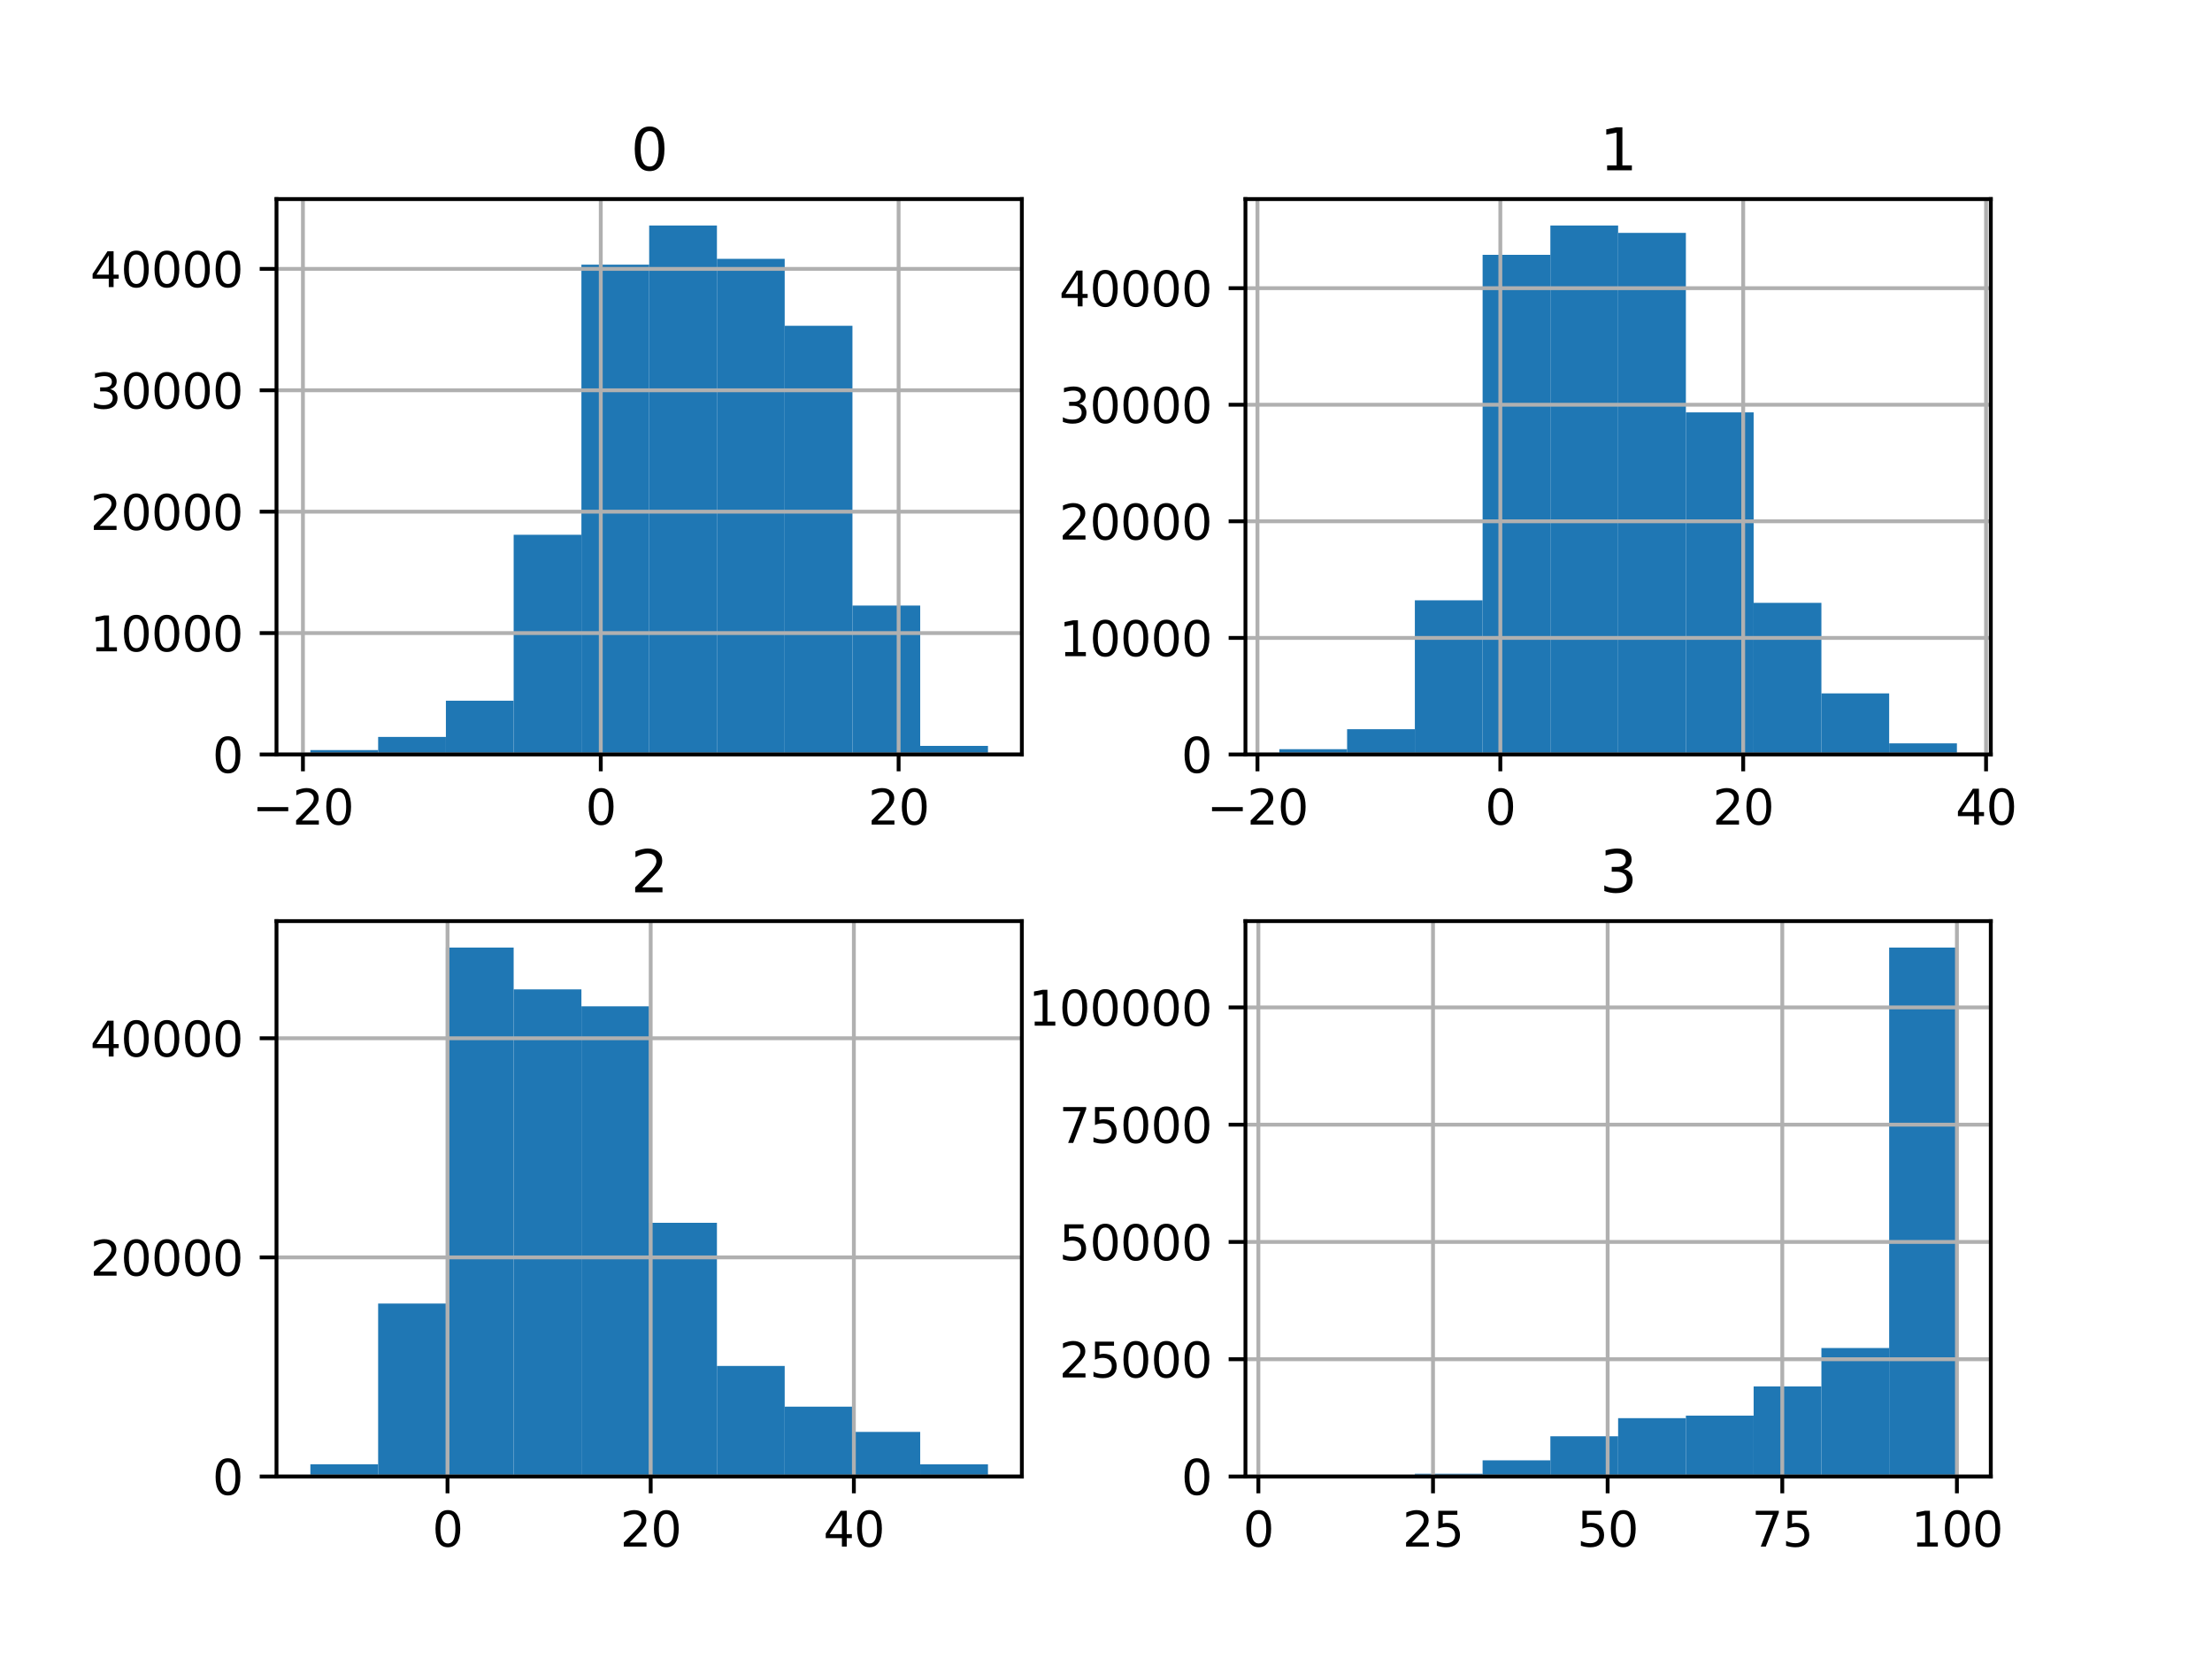<?xml version="1.0" encoding="utf-8" standalone="no"?>
<!DOCTYPE svg PUBLIC "-//W3C//DTD SVG 1.1//EN"
  "http://www.w3.org/Graphics/SVG/1.1/DTD/svg11.dtd">
<svg height="345.6pt" version="1.1" viewBox="0 0 460.8 345.6" width="460.8pt" xmlns="http://www.w3.org/2000/svg" xmlns:xlink="http://www.w3.org/1999/xlink">
 <defs>
  <style type="text/css">*{stroke-linecap:butt;stroke-linejoin:round;}</style>
 </defs>
 <g id="figure_1">
  <g id="patch_1">
   <path d="M 0 345.6 
L 460.8 345.6 
L 460.8 0 
L 0 0 
z
" style="fill:#ffffff;"/>
  </g>
  <g id="axes_1">
   <g id="patch_2">
    <path d="M 57.6 157.173 
L 212.87 157.173 
L 212.87 41.472 
L 57.6 41.472 
z
" style="fill:#ffffff;"/>
   </g>
   <g id="patch_3">
    <path clip-path="url(#p12f3bb9ce7)" d="M 64.658 157.173 
L 78.773 157.173 
L 78.773 156.26 
L 64.658 156.26 
z
" style="fill:#1f77b4;"/>
   </g>
   <g id="patch_4">
    <path clip-path="url(#p12f3bb9ce7)" d="M 78.773 157.173 
L 92.889 157.173 
L 92.889 153.508 
L 78.773 153.508 
z
" style="fill:#1f77b4;"/>
   </g>
   <g id="patch_5">
    <path clip-path="url(#p12f3bb9ce7)" d="M 92.889 157.173 
L 107.004 157.173 
L 107.004 145.969 
L 92.889 145.969 
z
" style="fill:#1f77b4;"/>
   </g>
   <g id="patch_6">
    <path clip-path="url(#p12f3bb9ce7)" d="M 107.004 157.173 
L 121.119 157.173 
L 121.119 111.404 
L 107.004 111.404 
z
" style="fill:#1f77b4;"/>
   </g>
   <g id="patch_7">
    <path clip-path="url(#p12f3bb9ce7)" d="M 121.119 157.173 
L 135.235 157.173 
L 135.235 55.135 
L 121.119 55.135 
z
" style="fill:#1f77b4;"/>
   </g>
   <g id="patch_8">
    <path clip-path="url(#p12f3bb9ce7)" d="M 135.235 157.173 
L 149.35 157.173 
L 149.35 46.982 
L 135.235 46.982 
z
" style="fill:#1f77b4;"/>
   </g>
   <g id="patch_9">
    <path clip-path="url(#p12f3bb9ce7)" d="M 149.35 157.173 
L 163.466 157.173 
L 163.466 53.916 
L 149.35 53.916 
z
" style="fill:#1f77b4;"/>
   </g>
   <g id="patch_10">
    <path clip-path="url(#p12f3bb9ce7)" d="M 163.466 157.173 
L 177.581 157.173 
L 177.581 67.867 
L 163.466 67.867 
z
" style="fill:#1f77b4;"/>
   </g>
   <g id="patch_11">
    <path clip-path="url(#p12f3bb9ce7)" d="M 177.581 157.173 
L 191.696 157.173 
L 191.696 126.146 
L 177.581 126.146 
z
" style="fill:#1f77b4;"/>
   </g>
   <g id="patch_12">
    <path clip-path="url(#p12f3bb9ce7)" d="M 191.696 157.173 
L 205.812 157.173 
L 205.812 155.38 
L 191.696 155.38 
z
" style="fill:#1f77b4;"/>
   </g>
   <g id="matplotlib.axis_1">
    <g id="xtick_1">
     <g id="line2d_1">
      <path clip-path="url(#p12f3bb9ce7)" d="M 63.107 157.173 
L 63.107 41.472 
" style="fill:none;stroke:#b0b0b0;stroke-linecap:square;stroke-width:0.8;"/>
     </g>
     <g id="line2d_2">
      <defs>
       <path d="M 0 0 
L 0 3.5 
" id="m6e3faa6475" style="stroke:#000000;stroke-width:0.8;"/>
      </defs>
      <g>
       <use style="stroke:#000000;stroke-width:0.8;" x="63.107" xlink:href="#m6e3faa6475" y="157.173"/>
      </g>
     </g>
     <g id="text_1">
      <!-- −20 -->
      <g transform="translate(52.554 171.771)scale(0.1 -0.1)">
       <defs>
        <path d="M 678 2272 
L 4684 2272 
L 4684 1741 
L 678 1741 
L 678 2272 
z
" id="DejaVuSans-2212" transform="scale(0.016)"/>
        <path d="M 1228 531 
L 3431 531 
L 3431 0 
L 469 0 
L 469 531 
Q 828 903 1448 1529 
Q 2069 2156 2228 2338 
Q 2531 2678 2651 2914 
Q 2772 3150 2772 3378 
Q 2772 3750 2511 3984 
Q 2250 4219 1831 4219 
Q 1534 4219 1204 4116 
Q 875 4013 500 3803 
L 500 4441 
Q 881 4594 1212 4672 
Q 1544 4750 1819 4750 
Q 2544 4750 2975 4387 
Q 3406 4025 3406 3419 
Q 3406 3131 3298 2873 
Q 3191 2616 2906 2266 
Q 2828 2175 2409 1742 
Q 1991 1309 1228 531 
z
" id="DejaVuSans-32" transform="scale(0.016)"/>
        <path d="M 2034 4250 
Q 1547 4250 1301 3770 
Q 1056 3291 1056 2328 
Q 1056 1369 1301 889 
Q 1547 409 2034 409 
Q 2525 409 2770 889 
Q 3016 1369 3016 2328 
Q 3016 3291 2770 3770 
Q 2525 4250 2034 4250 
z
M 2034 4750 
Q 2819 4750 3233 4129 
Q 3647 3509 3647 2328 
Q 3647 1150 3233 529 
Q 2819 -91 2034 -91 
Q 1250 -91 836 529 
Q 422 1150 422 2328 
Q 422 3509 836 4129 
Q 1250 4750 2034 4750 
z
" id="DejaVuSans-30" transform="scale(0.016)"/>
       </defs>
       <use xlink:href="#DejaVuSans-2212"/>
       <use x="83.789" xlink:href="#DejaVuSans-32"/>
       <use x="147.412" xlink:href="#DejaVuSans-30"/>
      </g>
     </g>
    </g>
    <g id="xtick_2">
     <g id="line2d_3">
      <path clip-path="url(#p12f3bb9ce7)" d="M 125.152 157.173 
L 125.152 41.472 
" style="fill:none;stroke:#b0b0b0;stroke-linecap:square;stroke-width:0.8;"/>
     </g>
     <g id="line2d_4">
      <g>
       <use style="stroke:#000000;stroke-width:0.8;" x="125.152" xlink:href="#m6e3faa6475" y="157.173"/>
      </g>
     </g>
     <g id="text_2">
      <!-- 0 -->
      <g transform="translate(121.971 171.771)scale(0.1 -0.1)">
       <use xlink:href="#DejaVuSans-30"/>
      </g>
     </g>
    </g>
    <g id="xtick_3">
     <g id="line2d_5">
      <path clip-path="url(#p12f3bb9ce7)" d="M 187.198 157.173 
L 187.198 41.472 
" style="fill:none;stroke:#b0b0b0;stroke-linecap:square;stroke-width:0.8;"/>
     </g>
     <g id="line2d_6">
      <g>
       <use style="stroke:#000000;stroke-width:0.8;" x="187.198" xlink:href="#m6e3faa6475" y="157.173"/>
      </g>
     </g>
     <g id="text_3">
      <!-- 20 -->
      <g transform="translate(180.836 171.771)scale(0.1 -0.1)">
       <use xlink:href="#DejaVuSans-32"/>
       <use x="63.623" xlink:href="#DejaVuSans-30"/>
      </g>
     </g>
    </g>
   </g>
   <g id="matplotlib.axis_2">
    <g id="ytick_1">
     <g id="line2d_7">
      <path clip-path="url(#p12f3bb9ce7)" d="M 57.6 157.173 
L 212.87 157.173 
" style="fill:none;stroke:#b0b0b0;stroke-linecap:square;stroke-width:0.8;"/>
     </g>
     <g id="line2d_8">
      <defs>
       <path d="M 0 0 
L -3.5 0 
" id="m888867b610" style="stroke:#000000;stroke-width:0.8;"/>
      </defs>
      <g>
       <use style="stroke:#000000;stroke-width:0.8;" x="57.6" xlink:href="#m888867b610" y="157.173"/>
      </g>
     </g>
     <g id="text_4">
      <!-- 0 -->
      <g transform="translate(44.237 160.972)scale(0.1 -0.1)">
       <use xlink:href="#DejaVuSans-30"/>
      </g>
     </g>
    </g>
    <g id="ytick_2">
     <g id="line2d_9">
      <path clip-path="url(#p12f3bb9ce7)" d="M 57.6 131.882 
L 212.87 131.882 
" style="fill:none;stroke:#b0b0b0;stroke-linecap:square;stroke-width:0.8;"/>
     </g>
     <g id="line2d_10">
      <g>
       <use style="stroke:#000000;stroke-width:0.8;" x="57.6" xlink:href="#m888867b610" y="131.882"/>
      </g>
     </g>
     <g id="text_5">
      <!-- 10000 -->
      <g transform="translate(18.788 135.681)scale(0.1 -0.1)">
       <defs>
        <path d="M 794 531 
L 1825 531 
L 1825 4091 
L 703 3866 
L 703 4441 
L 1819 4666 
L 2450 4666 
L 2450 531 
L 3481 531 
L 3481 0 
L 794 0 
L 794 531 
z
" id="DejaVuSans-31" transform="scale(0.016)"/>
       </defs>
       <use xlink:href="#DejaVuSans-31"/>
       <use x="63.623" xlink:href="#DejaVuSans-30"/>
       <use x="127.246" xlink:href="#DejaVuSans-30"/>
       <use x="190.869" xlink:href="#DejaVuSans-30"/>
       <use x="254.492" xlink:href="#DejaVuSans-30"/>
      </g>
     </g>
    </g>
    <g id="ytick_3">
     <g id="line2d_11">
      <path clip-path="url(#p12f3bb9ce7)" d="M 57.6 106.592 
L 212.87 106.592 
" style="fill:none;stroke:#b0b0b0;stroke-linecap:square;stroke-width:0.8;"/>
     </g>
     <g id="line2d_12">
      <g>
       <use style="stroke:#000000;stroke-width:0.8;" x="57.6" xlink:href="#m888867b610" y="106.592"/>
      </g>
     </g>
     <g id="text_6">
      <!-- 20000 -->
      <g transform="translate(18.788 110.391)scale(0.1 -0.1)">
       <use xlink:href="#DejaVuSans-32"/>
       <use x="63.623" xlink:href="#DejaVuSans-30"/>
       <use x="127.246" xlink:href="#DejaVuSans-30"/>
       <use x="190.869" xlink:href="#DejaVuSans-30"/>
       <use x="254.492" xlink:href="#DejaVuSans-30"/>
      </g>
     </g>
    </g>
    <g id="ytick_4">
     <g id="line2d_13">
      <path clip-path="url(#p12f3bb9ce7)" d="M 57.6 81.301 
L 212.87 81.301 
" style="fill:none;stroke:#b0b0b0;stroke-linecap:square;stroke-width:0.8;"/>
     </g>
     <g id="line2d_14">
      <g>
       <use style="stroke:#000000;stroke-width:0.8;" x="57.6" xlink:href="#m888867b610" y="81.301"/>
      </g>
     </g>
     <g id="text_7">
      <!-- 30000 -->
      <g transform="translate(18.788 85.1)scale(0.1 -0.1)">
       <defs>
        <path d="M 2597 2516 
Q 3050 2419 3304 2112 
Q 3559 1806 3559 1356 
Q 3559 666 3084 287 
Q 2609 -91 1734 -91 
Q 1441 -91 1130 -33 
Q 819 25 488 141 
L 488 750 
Q 750 597 1062 519 
Q 1375 441 1716 441 
Q 2309 441 2620 675 
Q 2931 909 2931 1356 
Q 2931 1769 2642 2001 
Q 2353 2234 1838 2234 
L 1294 2234 
L 1294 2753 
L 1863 2753 
Q 2328 2753 2575 2939 
Q 2822 3125 2822 3475 
Q 2822 3834 2567 4026 
Q 2313 4219 1838 4219 
Q 1578 4219 1281 4162 
Q 984 4106 628 3988 
L 628 4550 
Q 988 4650 1302 4700 
Q 1616 4750 1894 4750 
Q 2613 4750 3031 4423 
Q 3450 4097 3450 3541 
Q 3450 3153 3228 2886 
Q 3006 2619 2597 2516 
z
" id="DejaVuSans-33" transform="scale(0.016)"/>
       </defs>
       <use xlink:href="#DejaVuSans-33"/>
       <use x="63.623" xlink:href="#DejaVuSans-30"/>
       <use x="127.246" xlink:href="#DejaVuSans-30"/>
       <use x="190.869" xlink:href="#DejaVuSans-30"/>
       <use x="254.492" xlink:href="#DejaVuSans-30"/>
      </g>
     </g>
    </g>
    <g id="ytick_5">
     <g id="line2d_15">
      <path clip-path="url(#p12f3bb9ce7)" d="M 57.6 56.01 
L 212.87 56.01 
" style="fill:none;stroke:#b0b0b0;stroke-linecap:square;stroke-width:0.8;"/>
     </g>
     <g id="line2d_16">
      <g>
       <use style="stroke:#000000;stroke-width:0.8;" x="57.6" xlink:href="#m888867b610" y="56.01"/>
      </g>
     </g>
     <g id="text_8">
      <!-- 40000 -->
      <g transform="translate(18.788 59.81)scale(0.1 -0.1)">
       <defs>
        <path d="M 2419 4116 
L 825 1625 
L 2419 1625 
L 2419 4116 
z
M 2253 4666 
L 3047 4666 
L 3047 1625 
L 3713 1625 
L 3713 1100 
L 3047 1100 
L 3047 0 
L 2419 0 
L 2419 1100 
L 313 1100 
L 313 1709 
L 2253 4666 
z
" id="DejaVuSans-34" transform="scale(0.016)"/>
       </defs>
       <use xlink:href="#DejaVuSans-34"/>
       <use x="63.623" xlink:href="#DejaVuSans-30"/>
       <use x="127.246" xlink:href="#DejaVuSans-30"/>
       <use x="190.869" xlink:href="#DejaVuSans-30"/>
       <use x="254.492" xlink:href="#DejaVuSans-30"/>
      </g>
     </g>
    </g>
   </g>
   <g id="patch_13">
    <path d="M 57.6 157.173 
L 57.6 41.472 
" style="fill:none;stroke:#000000;stroke-linecap:square;stroke-linejoin:miter;stroke-width:0.8;"/>
   </g>
   <g id="patch_14">
    <path d="M 212.87 157.173 
L 212.87 41.472 
" style="fill:none;stroke:#000000;stroke-linecap:square;stroke-linejoin:miter;stroke-width:0.8;"/>
   </g>
   <g id="patch_15">
    <path d="M 57.6 157.173 
L 212.87 157.173 
" style="fill:none;stroke:#000000;stroke-linecap:square;stroke-linejoin:miter;stroke-width:0.8;"/>
   </g>
   <g id="patch_16">
    <path d="M 57.6 41.472 
L 212.87 41.472 
" style="fill:none;stroke:#000000;stroke-linecap:square;stroke-linejoin:miter;stroke-width:0.8;"/>
   </g>
   <g id="text_9">
    <!-- 0 -->
    <g transform="translate(131.417 35.472)scale(0.12 -0.12)">
     <use xlink:href="#DejaVuSans-30"/>
    </g>
   </g>
  </g>
  <g id="axes_2">
   <g id="patch_17">
    <path d="M 259.45 157.173 
L 414.72 157.173 
L 414.72 41.472 
L 259.45 41.472 
z
" style="fill:#ffffff;"/>
   </g>
   <g id="patch_18">
    <path clip-path="url(#pe02be7e07a)" d="M 266.508 157.173 
L 280.624 157.173 
L 280.624 156.075 
L 266.508 156.075 
z
" style="fill:#1f77b4;"/>
   </g>
   <g id="patch_19">
    <path clip-path="url(#pe02be7e07a)" d="M 280.624 157.173 
L 294.739 157.173 
L 294.739 151.91 
L 280.624 151.91 
z
" style="fill:#1f77b4;"/>
   </g>
   <g id="patch_20">
    <path clip-path="url(#pe02be7e07a)" d="M 294.739 157.173 
L 308.854 157.173 
L 308.854 125.059 
L 294.739 125.059 
z
" style="fill:#1f77b4;"/>
   </g>
   <g id="patch_21">
    <path clip-path="url(#pe02be7e07a)" d="M 308.854 157.173 
L 322.97 157.173 
L 322.97 53.08 
L 308.854 53.08 
z
" style="fill:#1f77b4;"/>
   </g>
   <g id="patch_22">
    <path clip-path="url(#pe02be7e07a)" d="M 322.97 157.173 
L 337.085 157.173 
L 337.085 46.982 
L 322.97 46.982 
z
" style="fill:#1f77b4;"/>
   </g>
   <g id="patch_23">
    <path clip-path="url(#pe02be7e07a)" d="M 337.085 157.173 
L 351.201 157.173 
L 351.201 48.512 
L 337.085 48.512 
z
" style="fill:#1f77b4;"/>
   </g>
   <g id="patch_24">
    <path clip-path="url(#pe02be7e07a)" d="M 351.201 157.173 
L 365.316 157.173 
L 365.316 85.9 
L 351.201 85.9 
z
" style="fill:#1f77b4;"/>
   </g>
   <g id="patch_25">
    <path clip-path="url(#pe02be7e07a)" d="M 365.316 157.173 
L 379.431 157.173 
L 379.431 125.579 
L 365.316 125.579 
z
" style="fill:#1f77b4;"/>
   </g>
   <g id="patch_26">
    <path clip-path="url(#pe02be7e07a)" d="M 379.431 157.173 
L 393.547 157.173 
L 393.547 144.444 
L 379.431 144.444 
z
" style="fill:#1f77b4;"/>
   </g>
   <g id="patch_27">
    <path clip-path="url(#pe02be7e07a)" d="M 393.547 157.173 
L 407.662 157.173 
L 407.662 154.851 
L 393.547 154.851 
z
" style="fill:#1f77b4;"/>
   </g>
   <g id="matplotlib.axis_3">
    <g id="xtick_4">
     <g id="line2d_17">
      <path clip-path="url(#pe02be7e07a)" d="M 261.955 157.173 
L 261.955 41.472 
" style="fill:none;stroke:#b0b0b0;stroke-linecap:square;stroke-width:0.8;"/>
     </g>
     <g id="line2d_18">
      <g>
       <use style="stroke:#000000;stroke-width:0.8;" x="261.955" xlink:href="#m6e3faa6475" y="157.173"/>
      </g>
     </g>
     <g id="text_10">
      <!-- −20 -->
      <g transform="translate(251.402 171.771)scale(0.1 -0.1)">
       <use xlink:href="#DejaVuSans-2212"/>
       <use x="83.789" xlink:href="#DejaVuSans-32"/>
       <use x="147.412" xlink:href="#DejaVuSans-30"/>
      </g>
     </g>
    </g>
    <g id="xtick_5">
     <g id="line2d_19">
      <path clip-path="url(#pe02be7e07a)" d="M 312.548 157.173 
L 312.548 41.472 
" style="fill:none;stroke:#b0b0b0;stroke-linecap:square;stroke-width:0.8;"/>
     </g>
     <g id="line2d_20">
      <g>
       <use style="stroke:#000000;stroke-width:0.8;" x="312.548" xlink:href="#m6e3faa6475" y="157.173"/>
      </g>
     </g>
     <g id="text_11">
      <!-- 0 -->
      <g transform="translate(309.366 171.771)scale(0.1 -0.1)">
       <use xlink:href="#DejaVuSans-30"/>
      </g>
     </g>
    </g>
    <g id="xtick_6">
     <g id="line2d_21">
      <path clip-path="url(#pe02be7e07a)" d="M 363.141 157.173 
L 363.141 41.472 
" style="fill:none;stroke:#b0b0b0;stroke-linecap:square;stroke-width:0.8;"/>
     </g>
     <g id="line2d_22">
      <g>
       <use style="stroke:#000000;stroke-width:0.8;" x="363.141" xlink:href="#m6e3faa6475" y="157.173"/>
      </g>
     </g>
     <g id="text_12">
      <!-- 20 -->
      <g transform="translate(356.778 171.771)scale(0.1 -0.1)">
       <use xlink:href="#DejaVuSans-32"/>
       <use x="63.623" xlink:href="#DejaVuSans-30"/>
      </g>
     </g>
    </g>
    <g id="xtick_7">
     <g id="line2d_23">
      <path clip-path="url(#pe02be7e07a)" d="M 413.733 157.173 
L 413.733 41.472 
" style="fill:none;stroke:#b0b0b0;stroke-linecap:square;stroke-width:0.8;"/>
     </g>
     <g id="line2d_24">
      <g>
       <use style="stroke:#000000;stroke-width:0.8;" x="413.733" xlink:href="#m6e3faa6475" y="157.173"/>
      </g>
     </g>
     <g id="text_13">
      <!-- 40 -->
      <g transform="translate(407.371 171.771)scale(0.1 -0.1)">
       <use xlink:href="#DejaVuSans-34"/>
       <use x="63.623" xlink:href="#DejaVuSans-30"/>
      </g>
     </g>
    </g>
   </g>
   <g id="matplotlib.axis_4">
    <g id="ytick_6">
     <g id="line2d_25">
      <path clip-path="url(#pe02be7e07a)" d="M 259.45 157.173 
L 414.72 157.173 
" style="fill:none;stroke:#b0b0b0;stroke-linecap:square;stroke-width:0.8;"/>
     </g>
     <g id="line2d_26">
      <g>
       <use style="stroke:#000000;stroke-width:0.8;" x="259.45" xlink:href="#m888867b610" y="157.173"/>
      </g>
     </g>
     <g id="text_14">
      <!-- 0 -->
      <g transform="translate(246.088 160.972)scale(0.1 -0.1)">
       <use xlink:href="#DejaVuSans-30"/>
      </g>
     </g>
    </g>
    <g id="ytick_7">
     <g id="line2d_27">
      <path clip-path="url(#pe02be7e07a)" d="M 259.45 132.887 
L 414.72 132.887 
" style="fill:none;stroke:#b0b0b0;stroke-linecap:square;stroke-width:0.8;"/>
     </g>
     <g id="line2d_28">
      <g>
       <use style="stroke:#000000;stroke-width:0.8;" x="259.45" xlink:href="#m888867b610" y="132.887"/>
      </g>
     </g>
     <g id="text_15">
      <!-- 10000 -->
      <g transform="translate(220.638 136.686)scale(0.1 -0.1)">
       <use xlink:href="#DejaVuSans-31"/>
       <use x="63.623" xlink:href="#DejaVuSans-30"/>
       <use x="127.246" xlink:href="#DejaVuSans-30"/>
       <use x="190.869" xlink:href="#DejaVuSans-30"/>
       <use x="254.492" xlink:href="#DejaVuSans-30"/>
      </g>
     </g>
    </g>
    <g id="ytick_8">
     <g id="line2d_29">
      <path clip-path="url(#pe02be7e07a)" d="M 259.45 108.6 
L 414.72 108.6 
" style="fill:none;stroke:#b0b0b0;stroke-linecap:square;stroke-width:0.8;"/>
     </g>
     <g id="line2d_30">
      <g>
       <use style="stroke:#000000;stroke-width:0.8;" x="259.45" xlink:href="#m888867b610" y="108.6"/>
      </g>
     </g>
     <g id="text_16">
      <!-- 20000 -->
      <g transform="translate(220.638 112.4)scale(0.1 -0.1)">
       <use xlink:href="#DejaVuSans-32"/>
       <use x="63.623" xlink:href="#DejaVuSans-30"/>
       <use x="127.246" xlink:href="#DejaVuSans-30"/>
       <use x="190.869" xlink:href="#DejaVuSans-30"/>
       <use x="254.492" xlink:href="#DejaVuSans-30"/>
      </g>
     </g>
    </g>
    <g id="ytick_9">
     <g id="line2d_31">
      <path clip-path="url(#pe02be7e07a)" d="M 259.45 84.314 
L 414.72 84.314 
" style="fill:none;stroke:#b0b0b0;stroke-linecap:square;stroke-width:0.8;"/>
     </g>
     <g id="line2d_32">
      <g>
       <use style="stroke:#000000;stroke-width:0.8;" x="259.45" xlink:href="#m888867b610" y="84.314"/>
      </g>
     </g>
     <g id="text_17">
      <!-- 30000 -->
      <g transform="translate(220.638 88.114)scale(0.1 -0.1)">
       <use xlink:href="#DejaVuSans-33"/>
       <use x="63.623" xlink:href="#DejaVuSans-30"/>
       <use x="127.246" xlink:href="#DejaVuSans-30"/>
       <use x="190.869" xlink:href="#DejaVuSans-30"/>
       <use x="254.492" xlink:href="#DejaVuSans-30"/>
      </g>
     </g>
    </g>
    <g id="ytick_10">
     <g id="line2d_33">
      <path clip-path="url(#pe02be7e07a)" d="M 259.45 60.028 
L 414.72 60.028 
" style="fill:none;stroke:#b0b0b0;stroke-linecap:square;stroke-width:0.8;"/>
     </g>
     <g id="line2d_34">
      <g>
       <use style="stroke:#000000;stroke-width:0.8;" x="259.45" xlink:href="#m888867b610" y="60.028"/>
      </g>
     </g>
     <g id="text_18">
      <!-- 40000 -->
      <g transform="translate(220.638 63.827)scale(0.1 -0.1)">
       <use xlink:href="#DejaVuSans-34"/>
       <use x="63.623" xlink:href="#DejaVuSans-30"/>
       <use x="127.246" xlink:href="#DejaVuSans-30"/>
       <use x="190.869" xlink:href="#DejaVuSans-30"/>
       <use x="254.492" xlink:href="#DejaVuSans-30"/>
      </g>
     </g>
    </g>
   </g>
   <g id="patch_28">
    <path d="M 259.45 157.173 
L 259.45 41.472 
" style="fill:none;stroke:#000000;stroke-linecap:square;stroke-linejoin:miter;stroke-width:0.8;"/>
   </g>
   <g id="patch_29">
    <path d="M 414.72 157.173 
L 414.72 41.472 
" style="fill:none;stroke:#000000;stroke-linecap:square;stroke-linejoin:miter;stroke-width:0.8;"/>
   </g>
   <g id="patch_30">
    <path d="M 259.45 157.173 
L 414.72 157.173 
" style="fill:none;stroke:#000000;stroke-linecap:square;stroke-linejoin:miter;stroke-width:0.8;"/>
   </g>
   <g id="patch_31">
    <path d="M 259.45 41.472 
L 414.72 41.472 
" style="fill:none;stroke:#000000;stroke-linecap:square;stroke-linejoin:miter;stroke-width:0.8;"/>
   </g>
   <g id="text_19">
    <!-- 1 -->
    <g transform="translate(333.268 35.472)scale(0.12 -0.12)">
     <use xlink:href="#DejaVuSans-31"/>
    </g>
   </g>
  </g>
  <g id="axes_3">
   <g id="patch_32">
    <path d="M 57.6 307.584 
L 212.87 307.584 
L 212.87 191.883 
L 57.6 191.883 
z
" style="fill:#ffffff;"/>
   </g>
   <g id="patch_33">
    <path clip-path="url(#pec3606afaf)" d="M 64.658 307.584 
L 78.773 307.584 
L 78.773 305.039 
L 64.658 305.039 
z
" style="fill:#1f77b4;"/>
   </g>
   <g id="patch_34">
    <path clip-path="url(#pec3606afaf)" d="M 78.773 307.584 
L 92.889 307.584 
L 92.889 271.553 
L 78.773 271.553 
z
" style="fill:#1f77b4;"/>
   </g>
   <g id="patch_35">
    <path clip-path="url(#pec3606afaf)" d="M 92.889 307.584 
L 107.004 307.584 
L 107.004 197.393 
L 92.889 197.393 
z
" style="fill:#1f77b4;"/>
   </g>
   <g id="patch_36">
    <path clip-path="url(#pec3606afaf)" d="M 107.004 307.584 
L 121.119 307.584 
L 121.119 206.109 
L 107.004 206.109 
z
" style="fill:#1f77b4;"/>
   </g>
   <g id="patch_37">
    <path clip-path="url(#pec3606afaf)" d="M 121.119 307.584 
L 135.235 307.584 
L 135.235 209.628 
L 121.119 209.628 
z
" style="fill:#1f77b4;"/>
   </g>
   <g id="patch_38">
    <path clip-path="url(#pec3606afaf)" d="M 135.235 307.584 
L 149.35 307.584 
L 149.35 254.733 
L 135.235 254.733 
z
" style="fill:#1f77b4;"/>
   </g>
   <g id="patch_39">
    <path clip-path="url(#pec3606afaf)" d="M 149.35 307.584 
L 163.466 307.584 
L 163.466 284.551 
L 149.35 284.551 
z
" style="fill:#1f77b4;"/>
   </g>
   <g id="patch_40">
    <path clip-path="url(#pec3606afaf)" d="M 163.466 307.584 
L 177.581 307.584 
L 177.581 293.032 
L 163.466 293.032 
z
" style="fill:#1f77b4;"/>
   </g>
   <g id="patch_41">
    <path clip-path="url(#pec3606afaf)" d="M 177.581 307.584 
L 191.696 307.584 
L 191.696 298.291 
L 177.581 298.291 
z
" style="fill:#1f77b4;"/>
   </g>
   <g id="patch_42">
    <path clip-path="url(#pec3606afaf)" d="M 191.696 307.584 
L 205.812 307.584 
L 205.812 305.055 
L 191.696 305.055 
z
" style="fill:#1f77b4;"/>
   </g>
   <g id="matplotlib.axis_5">
    <g id="xtick_8">
     <g id="line2d_35">
      <path clip-path="url(#pec3606afaf)" d="M 93.227 307.584 
L 93.227 191.883 
" style="fill:none;stroke:#b0b0b0;stroke-linecap:square;stroke-width:0.8;"/>
     </g>
     <g id="line2d_36">
      <g>
       <use style="stroke:#000000;stroke-width:0.8;" x="93.227" xlink:href="#m6e3faa6475" y="307.584"/>
      </g>
     </g>
     <g id="text_20">
      <!-- 0 -->
      <g transform="translate(90.046 322.182)scale(0.1 -0.1)">
       <use xlink:href="#DejaVuSans-30"/>
      </g>
     </g>
    </g>
    <g id="xtick_9">
     <g id="line2d_37">
      <path clip-path="url(#pec3606afaf)" d="M 135.552 307.584 
L 135.552 191.883 
" style="fill:none;stroke:#b0b0b0;stroke-linecap:square;stroke-width:0.8;"/>
     </g>
     <g id="line2d_38">
      <g>
       <use style="stroke:#000000;stroke-width:0.8;" x="135.552" xlink:href="#m6e3faa6475" y="307.584"/>
      </g>
     </g>
     <g id="text_21">
      <!-- 20 -->
      <g transform="translate(129.19 322.182)scale(0.1 -0.1)">
       <use xlink:href="#DejaVuSans-32"/>
       <use x="63.623" xlink:href="#DejaVuSans-30"/>
      </g>
     </g>
    </g>
    <g id="xtick_10">
     <g id="line2d_39">
      <path clip-path="url(#pec3606afaf)" d="M 177.877 307.584 
L 177.877 191.883 
" style="fill:none;stroke:#b0b0b0;stroke-linecap:square;stroke-width:0.8;"/>
     </g>
     <g id="line2d_40">
      <g>
       <use style="stroke:#000000;stroke-width:0.8;" x="177.877" xlink:href="#m6e3faa6475" y="307.584"/>
      </g>
     </g>
     <g id="text_22">
      <!-- 40 -->
      <g transform="translate(171.515 322.182)scale(0.1 -0.1)">
       <use xlink:href="#DejaVuSans-34"/>
       <use x="63.623" xlink:href="#DejaVuSans-30"/>
      </g>
     </g>
    </g>
   </g>
   <g id="matplotlib.axis_6">
    <g id="ytick_11">
     <g id="line2d_41">
      <path clip-path="url(#pec3606afaf)" d="M 57.6 307.584 
L 212.87 307.584 
" style="fill:none;stroke:#b0b0b0;stroke-linecap:square;stroke-width:0.8;"/>
     </g>
     <g id="line2d_42">
      <g>
       <use style="stroke:#000000;stroke-width:0.8;" x="57.6" xlink:href="#m888867b610" y="307.584"/>
      </g>
     </g>
     <g id="text_23">
      <!-- 0 -->
      <g transform="translate(44.237 311.383)scale(0.1 -0.1)">
       <use xlink:href="#DejaVuSans-30"/>
      </g>
     </g>
    </g>
    <g id="ytick_12">
     <g id="line2d_43">
      <path clip-path="url(#pec3606afaf)" d="M 57.6 261.938 
L 212.87 261.938 
" style="fill:none;stroke:#b0b0b0;stroke-linecap:square;stroke-width:0.8;"/>
     </g>
     <g id="line2d_44">
      <g>
       <use style="stroke:#000000;stroke-width:0.8;" x="57.6" xlink:href="#m888867b610" y="261.938"/>
      </g>
     </g>
     <g id="text_24">
      <!-- 20000 -->
      <g transform="translate(18.788 265.737)scale(0.1 -0.1)">
       <use xlink:href="#DejaVuSans-32"/>
       <use x="63.623" xlink:href="#DejaVuSans-30"/>
       <use x="127.246" xlink:href="#DejaVuSans-30"/>
       <use x="190.869" xlink:href="#DejaVuSans-30"/>
       <use x="254.492" xlink:href="#DejaVuSans-30"/>
      </g>
     </g>
    </g>
    <g id="ytick_13">
     <g id="line2d_45">
      <path clip-path="url(#pec3606afaf)" d="M 57.6 216.292 
L 212.87 216.292 
" style="fill:none;stroke:#b0b0b0;stroke-linecap:square;stroke-width:0.8;"/>
     </g>
     <g id="line2d_46">
      <g>
       <use style="stroke:#000000;stroke-width:0.8;" x="57.6" xlink:href="#m888867b610" y="216.292"/>
      </g>
     </g>
     <g id="text_25">
      <!-- 40000 -->
      <g transform="translate(18.788 220.092)scale(0.1 -0.1)">
       <use xlink:href="#DejaVuSans-34"/>
       <use x="63.623" xlink:href="#DejaVuSans-30"/>
       <use x="127.246" xlink:href="#DejaVuSans-30"/>
       <use x="190.869" xlink:href="#DejaVuSans-30"/>
       <use x="254.492" xlink:href="#DejaVuSans-30"/>
      </g>
     </g>
    </g>
   </g>
   <g id="patch_43">
    <path d="M 57.6 307.584 
L 57.6 191.883 
" style="fill:none;stroke:#000000;stroke-linecap:square;stroke-linejoin:miter;stroke-width:0.8;"/>
   </g>
   <g id="patch_44">
    <path d="M 212.87 307.584 
L 212.87 191.883 
" style="fill:none;stroke:#000000;stroke-linecap:square;stroke-linejoin:miter;stroke-width:0.8;"/>
   </g>
   <g id="patch_45">
    <path d="M 57.6 307.584 
L 212.87 307.584 
" style="fill:none;stroke:#000000;stroke-linecap:square;stroke-linejoin:miter;stroke-width:0.8;"/>
   </g>
   <g id="patch_46">
    <path d="M 57.6 191.883 
L 212.87 191.883 
" style="fill:none;stroke:#000000;stroke-linecap:square;stroke-linejoin:miter;stroke-width:0.8;"/>
   </g>
   <g id="text_26">
    <!-- 2 -->
    <g transform="translate(131.417 185.883)scale(0.12 -0.12)">
     <use xlink:href="#DejaVuSans-32"/>
    </g>
   </g>
  </g>
  <g id="axes_4">
   <g id="patch_47">
    <path d="M 259.45 307.584 
L 414.72 307.584 
L 414.72 191.883 
L 259.45 191.883 
z
" style="fill:#ffffff;"/>
   </g>
   <g id="patch_48">
    <path clip-path="url(#p89f50081c2)" d="M 266.508 307.584 
L 280.624 307.584 
L 280.624 307.583 
L 266.508 307.583 
z
" style="fill:#1f77b4;"/>
   </g>
   <g id="patch_49">
    <path clip-path="url(#p89f50081c2)" d="M 280.624 307.584 
L 294.739 307.584 
L 294.739 307.584 
L 280.624 307.584 
z
" style="fill:#1f77b4;"/>
   </g>
   <g id="patch_50">
    <path clip-path="url(#p89f50081c2)" d="M 294.739 307.584 
L 308.854 307.584 
L 308.854 307.019 
L 294.739 307.019 
z
" style="fill:#1f77b4;"/>
   </g>
   <g id="patch_51">
    <path clip-path="url(#p89f50081c2)" d="M 308.854 307.584 
L 322.97 307.584 
L 322.97 304.214 
L 308.854 304.214 
z
" style="fill:#1f77b4;"/>
   </g>
   <g id="patch_52">
    <path clip-path="url(#p89f50081c2)" d="M 322.97 307.584 
L 337.085 307.584 
L 337.085 299.199 
L 322.97 299.199 
z
" style="fill:#1f77b4;"/>
   </g>
   <g id="patch_53">
    <path clip-path="url(#p89f50081c2)" d="M 337.085 307.584 
L 351.201 307.584 
L 351.201 295.434 
L 337.085 295.434 
z
" style="fill:#1f77b4;"/>
   </g>
   <g id="patch_54">
    <path clip-path="url(#p89f50081c2)" d="M 351.201 307.584 
L 365.316 307.584 
L 365.316 294.901 
L 351.201 294.901 
z
" style="fill:#1f77b4;"/>
   </g>
   <g id="patch_55">
    <path clip-path="url(#p89f50081c2)" d="M 365.316 307.584 
L 379.431 307.584 
L 379.431 288.816 
L 365.316 288.816 
z
" style="fill:#1f77b4;"/>
   </g>
   <g id="patch_56">
    <path clip-path="url(#p89f50081c2)" d="M 379.431 307.584 
L 393.547 307.584 
L 393.547 280.818 
L 379.431 280.818 
z
" style="fill:#1f77b4;"/>
   </g>
   <g id="patch_57">
    <path clip-path="url(#p89f50081c2)" d="M 393.547 307.584 
L 407.662 307.584 
L 407.662 197.393 
L 393.547 197.393 
z
" style="fill:#1f77b4;"/>
   </g>
   <g id="matplotlib.axis_7">
    <g id="xtick_11">
     <g id="line2d_47">
      <path clip-path="url(#p89f50081c2)" d="M 262.143 307.584 
L 262.143 191.883 
" style="fill:none;stroke:#b0b0b0;stroke-linecap:square;stroke-width:0.8;"/>
     </g>
     <g id="line2d_48">
      <g>
       <use style="stroke:#000000;stroke-width:0.8;" x="262.143" xlink:href="#m6e3faa6475" y="307.584"/>
      </g>
     </g>
     <g id="text_27">
      <!-- 0 -->
      <g transform="translate(258.961 322.182)scale(0.1 -0.1)">
       <use xlink:href="#DejaVuSans-30"/>
      </g>
     </g>
    </g>
    <g id="xtick_12">
     <g id="line2d_49">
      <path clip-path="url(#p89f50081c2)" d="M 298.522 307.584 
L 298.522 191.883 
" style="fill:none;stroke:#b0b0b0;stroke-linecap:square;stroke-width:0.8;"/>
     </g>
     <g id="line2d_50">
      <g>
       <use style="stroke:#000000;stroke-width:0.8;" x="298.522" xlink:href="#m6e3faa6475" y="307.584"/>
      </g>
     </g>
     <g id="text_28">
      <!-- 25 -->
      <g transform="translate(292.16 322.182)scale(0.1 -0.1)">
       <defs>
        <path d="M 691 4666 
L 3169 4666 
L 3169 4134 
L 1269 4134 
L 1269 2991 
Q 1406 3038 1543 3061 
Q 1681 3084 1819 3084 
Q 2600 3084 3056 2656 
Q 3513 2228 3513 1497 
Q 3513 744 3044 326 
Q 2575 -91 1722 -91 
Q 1428 -91 1123 -41 
Q 819 9 494 109 
L 494 744 
Q 775 591 1075 516 
Q 1375 441 1709 441 
Q 2250 441 2565 725 
Q 2881 1009 2881 1497 
Q 2881 1984 2565 2268 
Q 2250 2553 1709 2553 
Q 1456 2553 1204 2497 
Q 953 2441 691 2322 
L 691 4666 
z
" id="DejaVuSans-35" transform="scale(0.016)"/>
       </defs>
       <use xlink:href="#DejaVuSans-32"/>
       <use x="63.623" xlink:href="#DejaVuSans-35"/>
      </g>
     </g>
    </g>
    <g id="xtick_13">
     <g id="line2d_51">
      <path clip-path="url(#p89f50081c2)" d="M 334.902 307.584 
L 334.902 191.883 
" style="fill:none;stroke:#b0b0b0;stroke-linecap:square;stroke-width:0.8;"/>
     </g>
     <g id="line2d_52">
      <g>
       <use style="stroke:#000000;stroke-width:0.8;" x="334.902" xlink:href="#m6e3faa6475" y="307.584"/>
      </g>
     </g>
     <g id="text_29">
      <!-- 50 -->
      <g transform="translate(328.54 322.182)scale(0.1 -0.1)">
       <use xlink:href="#DejaVuSans-35"/>
       <use x="63.623" xlink:href="#DejaVuSans-30"/>
      </g>
     </g>
    </g>
    <g id="xtick_14">
     <g id="line2d_53">
      <path clip-path="url(#p89f50081c2)" d="M 371.282 307.584 
L 371.282 191.883 
" style="fill:none;stroke:#b0b0b0;stroke-linecap:square;stroke-width:0.8;"/>
     </g>
     <g id="line2d_54">
      <g>
       <use style="stroke:#000000;stroke-width:0.8;" x="371.282" xlink:href="#m6e3faa6475" y="307.584"/>
      </g>
     </g>
     <g id="text_30">
      <!-- 75 -->
      <g transform="translate(364.92 322.182)scale(0.1 -0.1)">
       <defs>
        <path d="M 525 4666 
L 3525 4666 
L 3525 4397 
L 1831 0 
L 1172 0 
L 2766 4134 
L 525 4134 
L 525 4666 
z
" id="DejaVuSans-37" transform="scale(0.016)"/>
       </defs>
       <use xlink:href="#DejaVuSans-37"/>
       <use x="63.623" xlink:href="#DejaVuSans-35"/>
      </g>
     </g>
    </g>
    <g id="xtick_15">
     <g id="line2d_55">
      <path clip-path="url(#p89f50081c2)" d="M 407.662 307.584 
L 407.662 191.883 
" style="fill:none;stroke:#b0b0b0;stroke-linecap:square;stroke-width:0.8;"/>
     </g>
     <g id="line2d_56">
      <g>
       <use style="stroke:#000000;stroke-width:0.8;" x="407.662" xlink:href="#m6e3faa6475" y="307.584"/>
      </g>
     </g>
     <g id="text_31">
      <!-- 100 -->
      <g transform="translate(398.119 322.182)scale(0.1 -0.1)">
       <use xlink:href="#DejaVuSans-31"/>
       <use x="63.623" xlink:href="#DejaVuSans-30"/>
       <use x="127.246" xlink:href="#DejaVuSans-30"/>
      </g>
     </g>
    </g>
   </g>
   <g id="matplotlib.axis_8">
    <g id="ytick_14">
     <g id="line2d_57">
      <path clip-path="url(#p89f50081c2)" d="M 259.45 307.584 
L 414.72 307.584 
" style="fill:none;stroke:#b0b0b0;stroke-linecap:square;stroke-width:0.8;"/>
     </g>
     <g id="line2d_58">
      <g>
       <use style="stroke:#000000;stroke-width:0.8;" x="259.45" xlink:href="#m888867b610" y="307.584"/>
      </g>
     </g>
     <g id="text_32">
      <!-- 0 -->
      <g transform="translate(246.088 311.383)scale(0.1 -0.1)">
       <use xlink:href="#DejaVuSans-30"/>
      </g>
     </g>
    </g>
    <g id="ytick_15">
     <g id="line2d_59">
      <path clip-path="url(#p89f50081c2)" d="M 259.45 283.153 
L 414.72 283.153 
" style="fill:none;stroke:#b0b0b0;stroke-linecap:square;stroke-width:0.8;"/>
     </g>
     <g id="line2d_60">
      <g>
       <use style="stroke:#000000;stroke-width:0.8;" x="259.45" xlink:href="#m888867b610" y="283.153"/>
      </g>
     </g>
     <g id="text_33">
      <!-- 25000 -->
      <g transform="translate(220.638 286.952)scale(0.1 -0.1)">
       <use xlink:href="#DejaVuSans-32"/>
       <use x="63.623" xlink:href="#DejaVuSans-35"/>
       <use x="127.246" xlink:href="#DejaVuSans-30"/>
       <use x="190.869" xlink:href="#DejaVuSans-30"/>
       <use x="254.492" xlink:href="#DejaVuSans-30"/>
      </g>
     </g>
    </g>
    <g id="ytick_16">
     <g id="line2d_61">
      <path clip-path="url(#p89f50081c2)" d="M 259.45 258.722 
L 414.72 258.722 
" style="fill:none;stroke:#b0b0b0;stroke-linecap:square;stroke-width:0.8;"/>
     </g>
     <g id="line2d_62">
      <g>
       <use style="stroke:#000000;stroke-width:0.8;" x="259.45" xlink:href="#m888867b610" y="258.722"/>
      </g>
     </g>
     <g id="text_34">
      <!-- 50000 -->
      <g transform="translate(220.638 262.521)scale(0.1 -0.1)">
       <use xlink:href="#DejaVuSans-35"/>
       <use x="63.623" xlink:href="#DejaVuSans-30"/>
       <use x="127.246" xlink:href="#DejaVuSans-30"/>
       <use x="190.869" xlink:href="#DejaVuSans-30"/>
       <use x="254.492" xlink:href="#DejaVuSans-30"/>
      </g>
     </g>
    </g>
    <g id="ytick_17">
     <g id="line2d_63">
      <path clip-path="url(#p89f50081c2)" d="M 259.45 234.291 
L 414.72 234.291 
" style="fill:none;stroke:#b0b0b0;stroke-linecap:square;stroke-width:0.8;"/>
     </g>
     <g id="line2d_64">
      <g>
       <use style="stroke:#000000;stroke-width:0.8;" x="259.45" xlink:href="#m888867b610" y="234.291"/>
      </g>
     </g>
     <g id="text_35">
      <!-- 75000 -->
      <g transform="translate(220.638 238.09)scale(0.1 -0.1)">
       <use xlink:href="#DejaVuSans-37"/>
       <use x="63.623" xlink:href="#DejaVuSans-35"/>
       <use x="127.246" xlink:href="#DejaVuSans-30"/>
       <use x="190.869" xlink:href="#DejaVuSans-30"/>
       <use x="254.492" xlink:href="#DejaVuSans-30"/>
      </g>
     </g>
    </g>
    <g id="ytick_18">
     <g id="line2d_65">
      <path clip-path="url(#p89f50081c2)" d="M 259.45 209.86 
L 414.72 209.86 
" style="fill:none;stroke:#b0b0b0;stroke-linecap:square;stroke-width:0.8;"/>
     </g>
     <g id="line2d_66">
      <g>
       <use style="stroke:#000000;stroke-width:0.8;" x="259.45" xlink:href="#m888867b610" y="209.86"/>
      </g>
     </g>
     <g id="text_36">
      <!-- 100000 -->
      <g transform="translate(214.275 213.66)scale(0.1 -0.1)">
       <use xlink:href="#DejaVuSans-31"/>
       <use x="63.623" xlink:href="#DejaVuSans-30"/>
       <use x="127.246" xlink:href="#DejaVuSans-30"/>
       <use x="190.869" xlink:href="#DejaVuSans-30"/>
       <use x="254.492" xlink:href="#DejaVuSans-30"/>
       <use x="318.115" xlink:href="#DejaVuSans-30"/>
      </g>
     </g>
    </g>
   </g>
   <g id="patch_58">
    <path d="M 259.45 307.584 
L 259.45 191.883 
" style="fill:none;stroke:#000000;stroke-linecap:square;stroke-linejoin:miter;stroke-width:0.8;"/>
   </g>
   <g id="patch_59">
    <path d="M 414.72 307.584 
L 414.72 191.883 
" style="fill:none;stroke:#000000;stroke-linecap:square;stroke-linejoin:miter;stroke-width:0.8;"/>
   </g>
   <g id="patch_60">
    <path d="M 259.45 307.584 
L 414.72 307.584 
" style="fill:none;stroke:#000000;stroke-linecap:square;stroke-linejoin:miter;stroke-width:0.8;"/>
   </g>
   <g id="patch_61">
    <path d="M 259.45 191.883 
L 414.72 191.883 
" style="fill:none;stroke:#000000;stroke-linecap:square;stroke-linejoin:miter;stroke-width:0.8;"/>
   </g>
   <g id="text_37">
    <!-- 3 -->
    <g transform="translate(333.268 185.883)scale(0.12 -0.12)">
     <use xlink:href="#DejaVuSans-33"/>
    </g>
   </g>
  </g>
 </g>
 <defs>
  <clipPath id="p12f3bb9ce7">
   <rect height="115.701" width="155.27" x="57.6" y="41.472"/>
  </clipPath>
  <clipPath id="pe02be7e07a">
   <rect height="115.701" width="155.27" x="259.45" y="41.472"/>
  </clipPath>
  <clipPath id="pec3606afaf">
   <rect height="115.701" width="155.27" x="57.6" y="191.883"/>
  </clipPath>
  <clipPath id="p89f50081c2">
   <rect height="115.701" width="155.27" x="259.45" y="191.883"/>
  </clipPath>
 </defs>
</svg>

